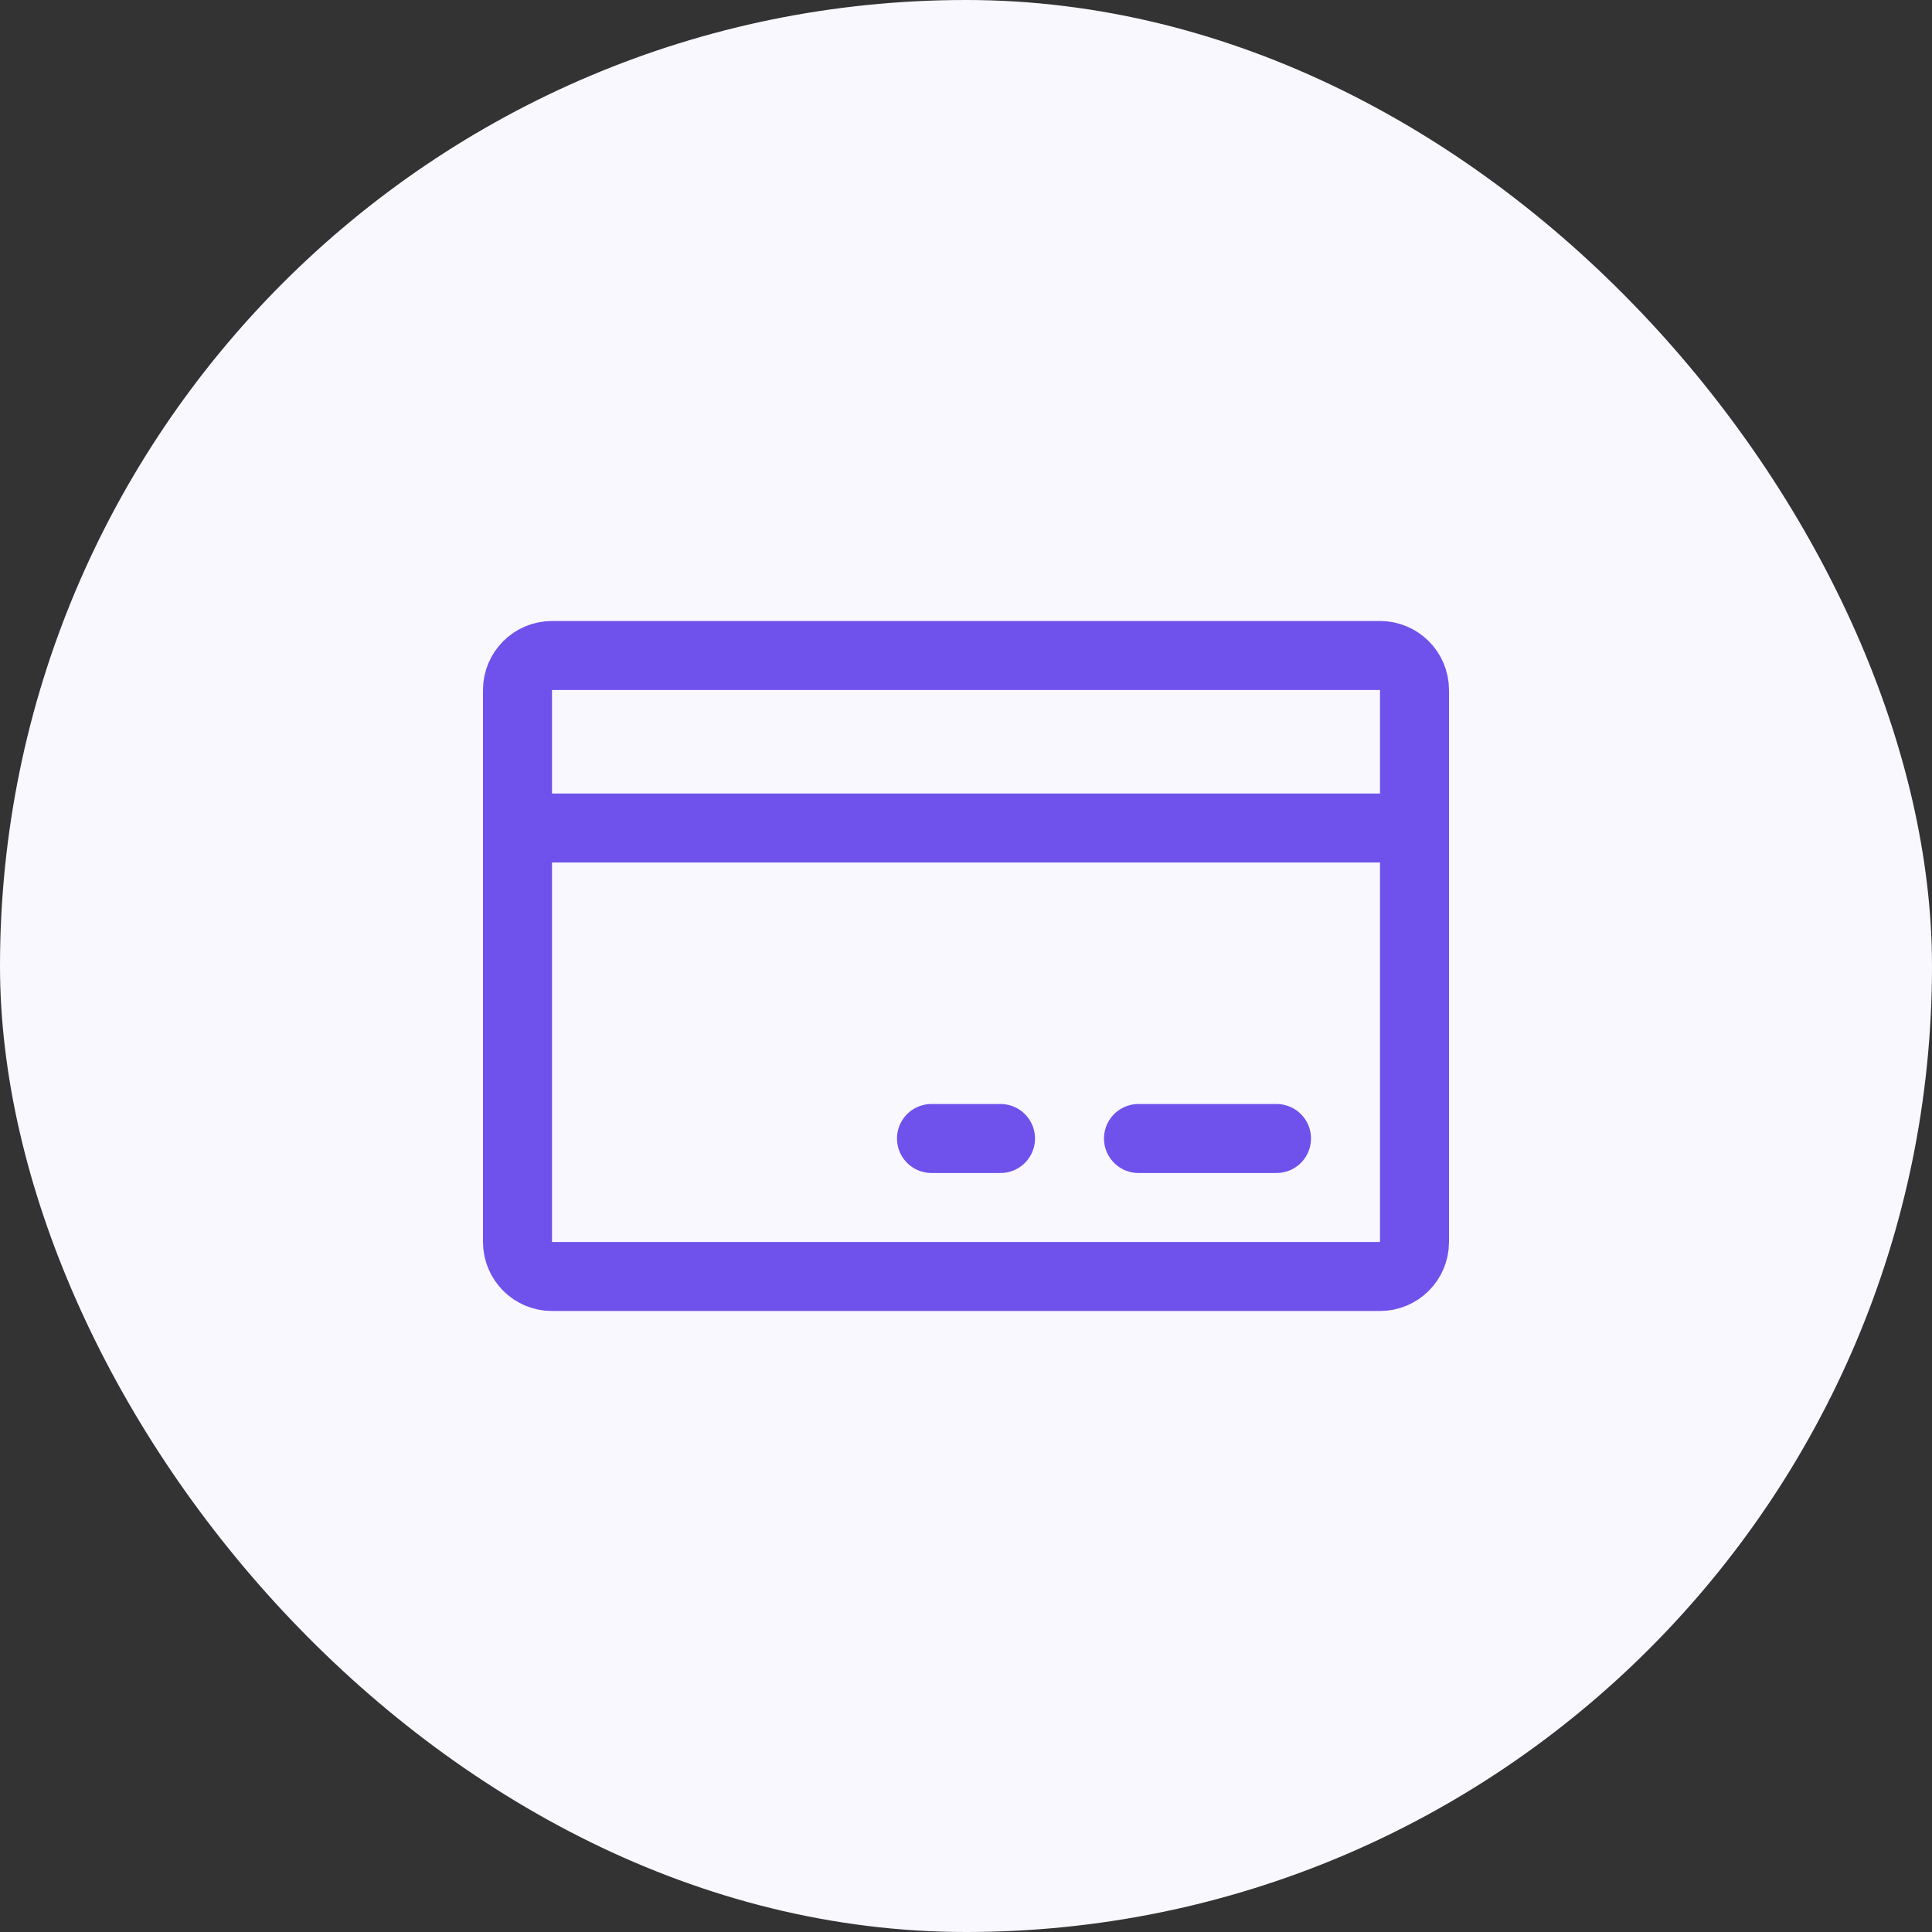 <svg width="42" height="42" viewBox="0 0 42 42" fill="none" xmlns="http://www.w3.org/2000/svg">
<rect x="0" y="0" width="42" height="42" fill="#333333" stroke="none"/>
<rect width="42" height="42" rx="21" fill="#F9F8FF"/>
<g clip-path="url(#clip0_8_6416)">
<path d="M30 14.25H12C11.586 14.25 11.25 14.586 11.25 15V27C11.25 27.414 11.586 27.75 12 27.75H30C30.414 27.75 30.75 27.414 30.75 27V15C30.75 14.586 30.414 14.25 30 14.25Z" stroke="#6F51EC" stroke-width="1.5" stroke-linecap="round" stroke-linejoin="round"/>
<path d="M24.75 24.75H27.75" stroke="#6F51EC" stroke-width="1.5" stroke-linecap="round" stroke-linejoin="round"/>
<path d="M20.25 24.75H21.75" stroke="#6F51EC" stroke-width="1.5" stroke-linecap="round" stroke-linejoin="round"/>
<path d="M11.25 18H30.75" stroke="#6F51EC" stroke-width="1.5" stroke-linecap="round" stroke-linejoin="round"/>
</g>
<defs>
<clipPath id="clip0_8_6416">
<rect width="24" height="24" fill="white" transform="translate(9 9)"/>
</clipPath>
</defs>
</svg>
